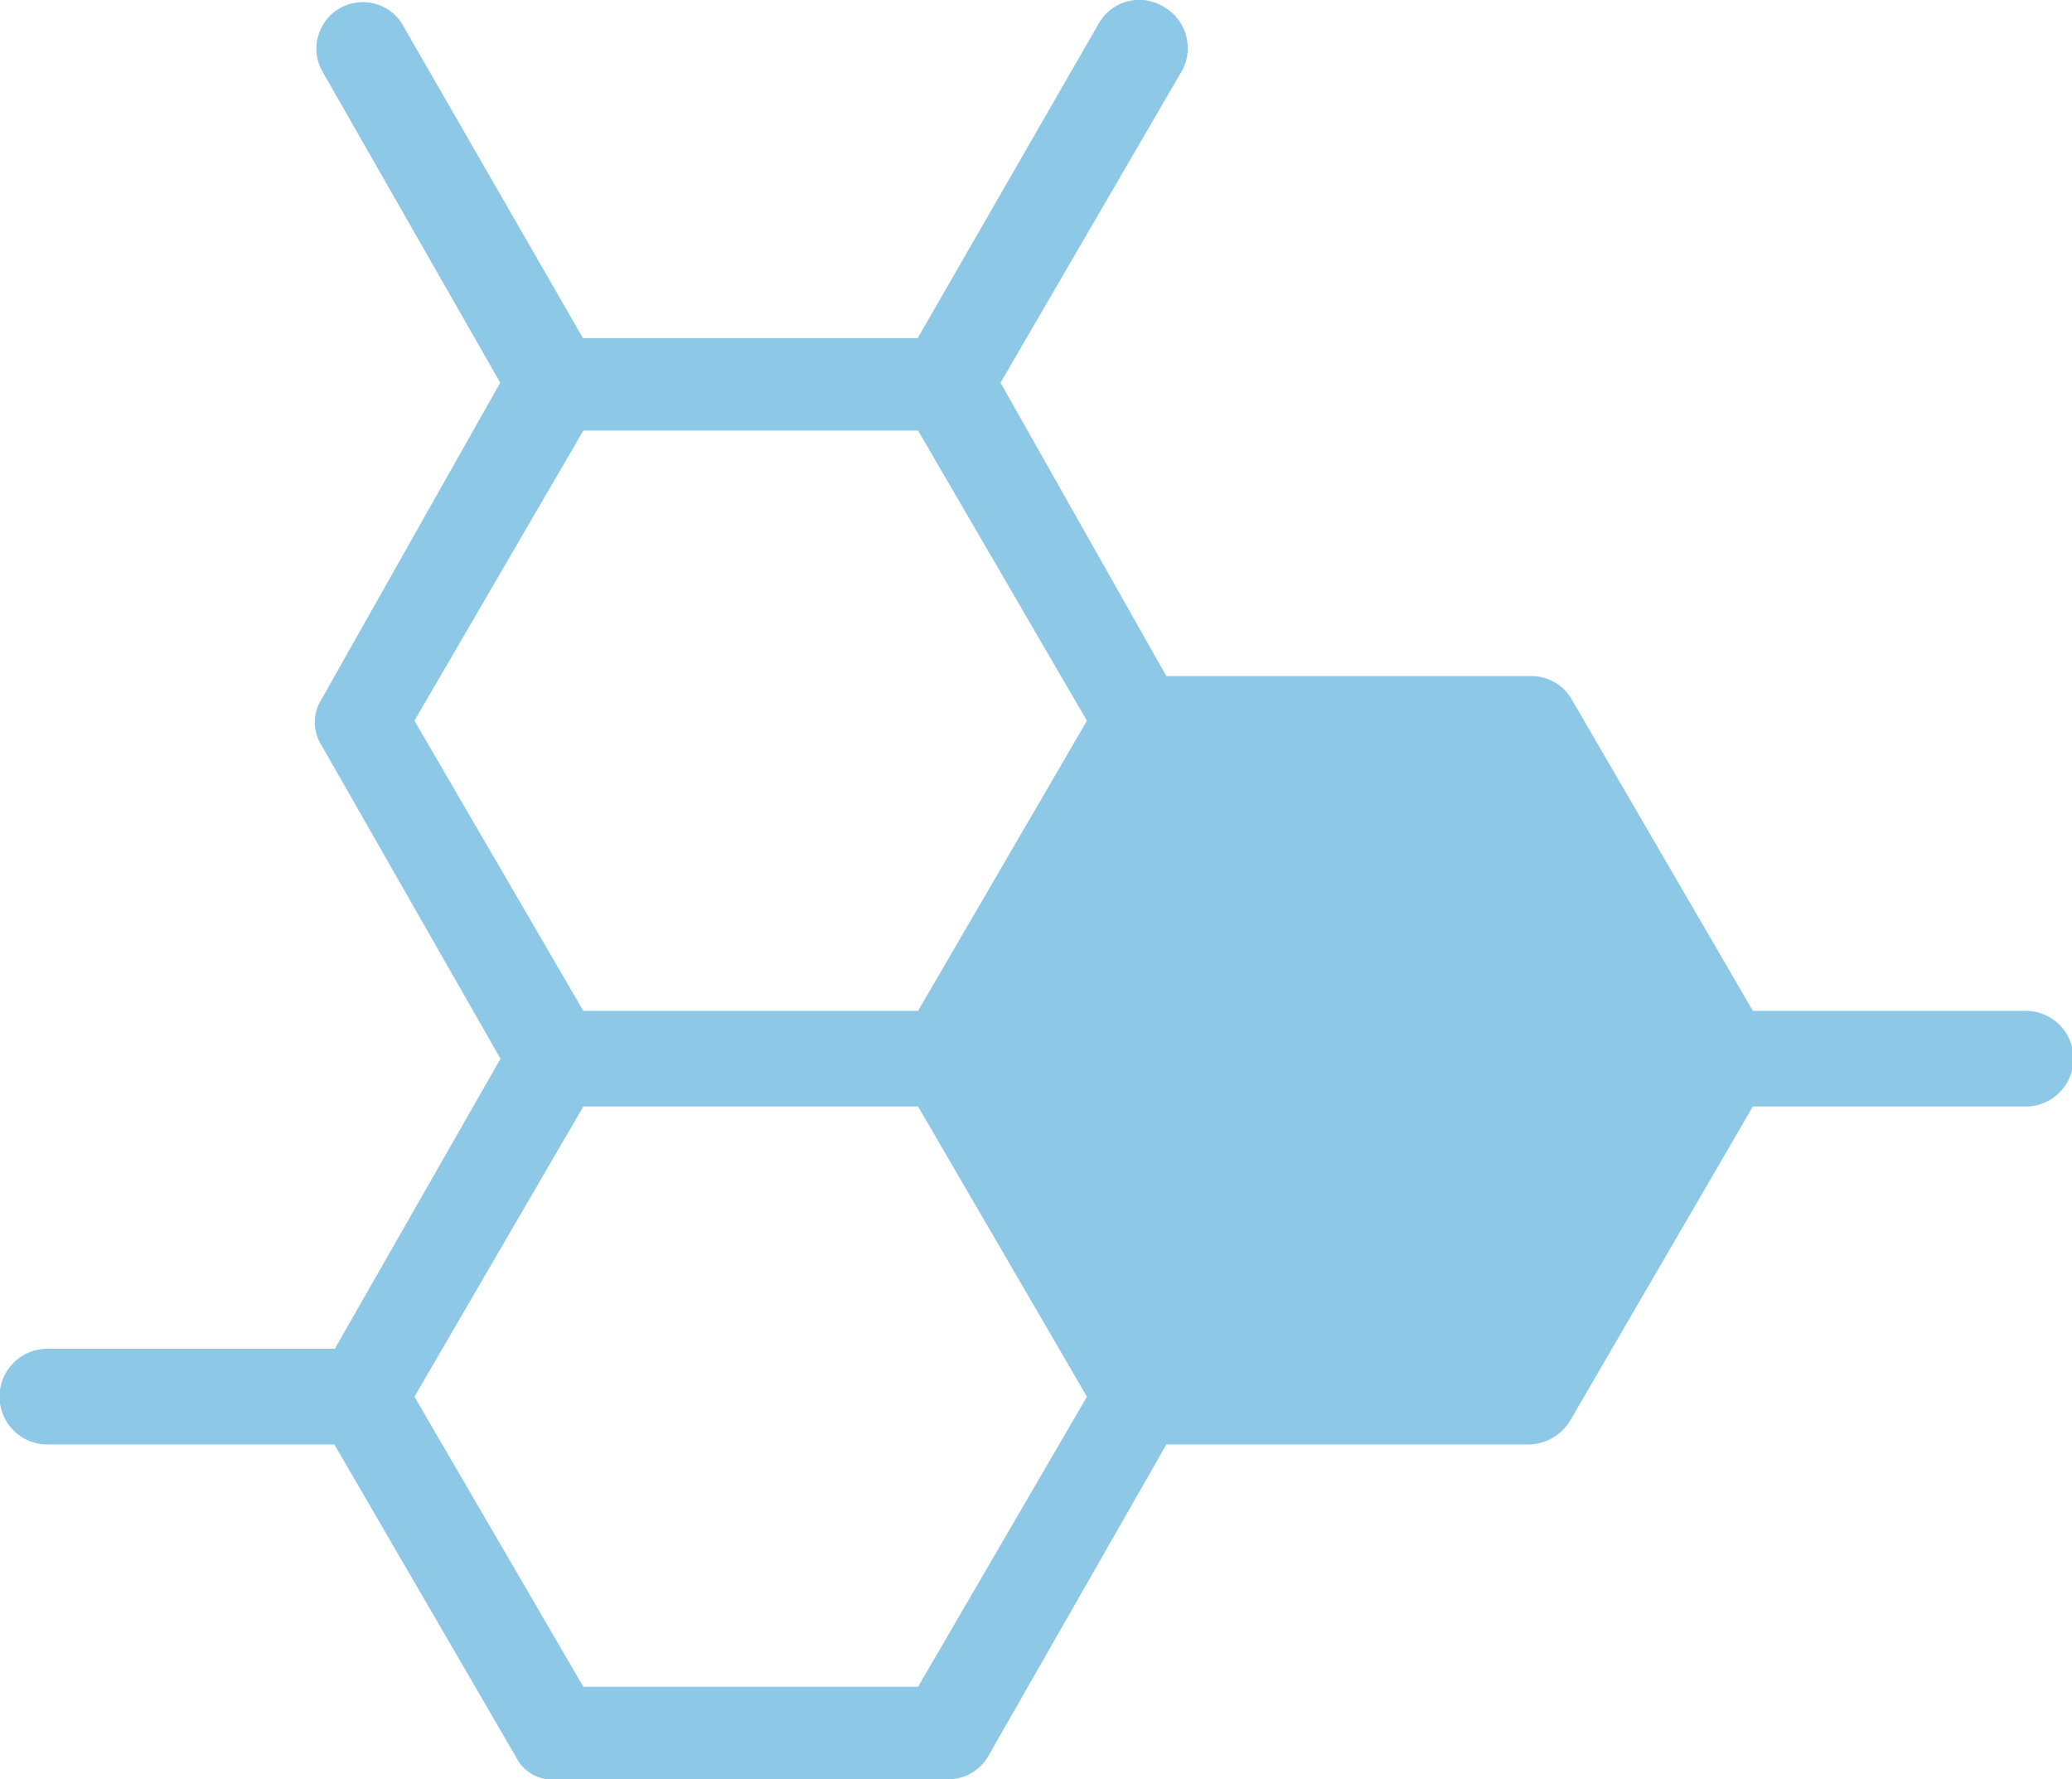 <svg xmlns="http://www.w3.org/2000/svg" width="28.672" height="24.616" viewBox="0 0 28.672 24.616"><path d="M28.01 13.985h-3.754l-2.515-4.323a.642.642 0 00-.573-.308H16.14l-2.295-4.059L16.36.972a.656.656 0 00-.264-.882.644.644 0 00-.883.22l-2.514 4.368H8.067L5.552.31a.643.643 0 00-1.1.662l2.47 4.323-2.466 4.367a.6.6 0 000 .661l2.47 4.324-2.293 4.013H.656a.662.662 0 000 1.324h3.971l2.513 4.323a.56.56 0 00.574.309h5.382a.642.642 0 00.573-.309l2.471-4.323h5.028a.686.686 0 00.573-.353l2.515-4.323h3.749a.662.662 0 100-1.323zm-15.306 9.351H8.072l-2.337-4.013 2.337-4.015h4.632l2.337 4.015zm0-9.351H8.072L5.735 9.971l2.337-4.014h4.632l2.337 4.014z" fill="#8ec8e7"/></svg>